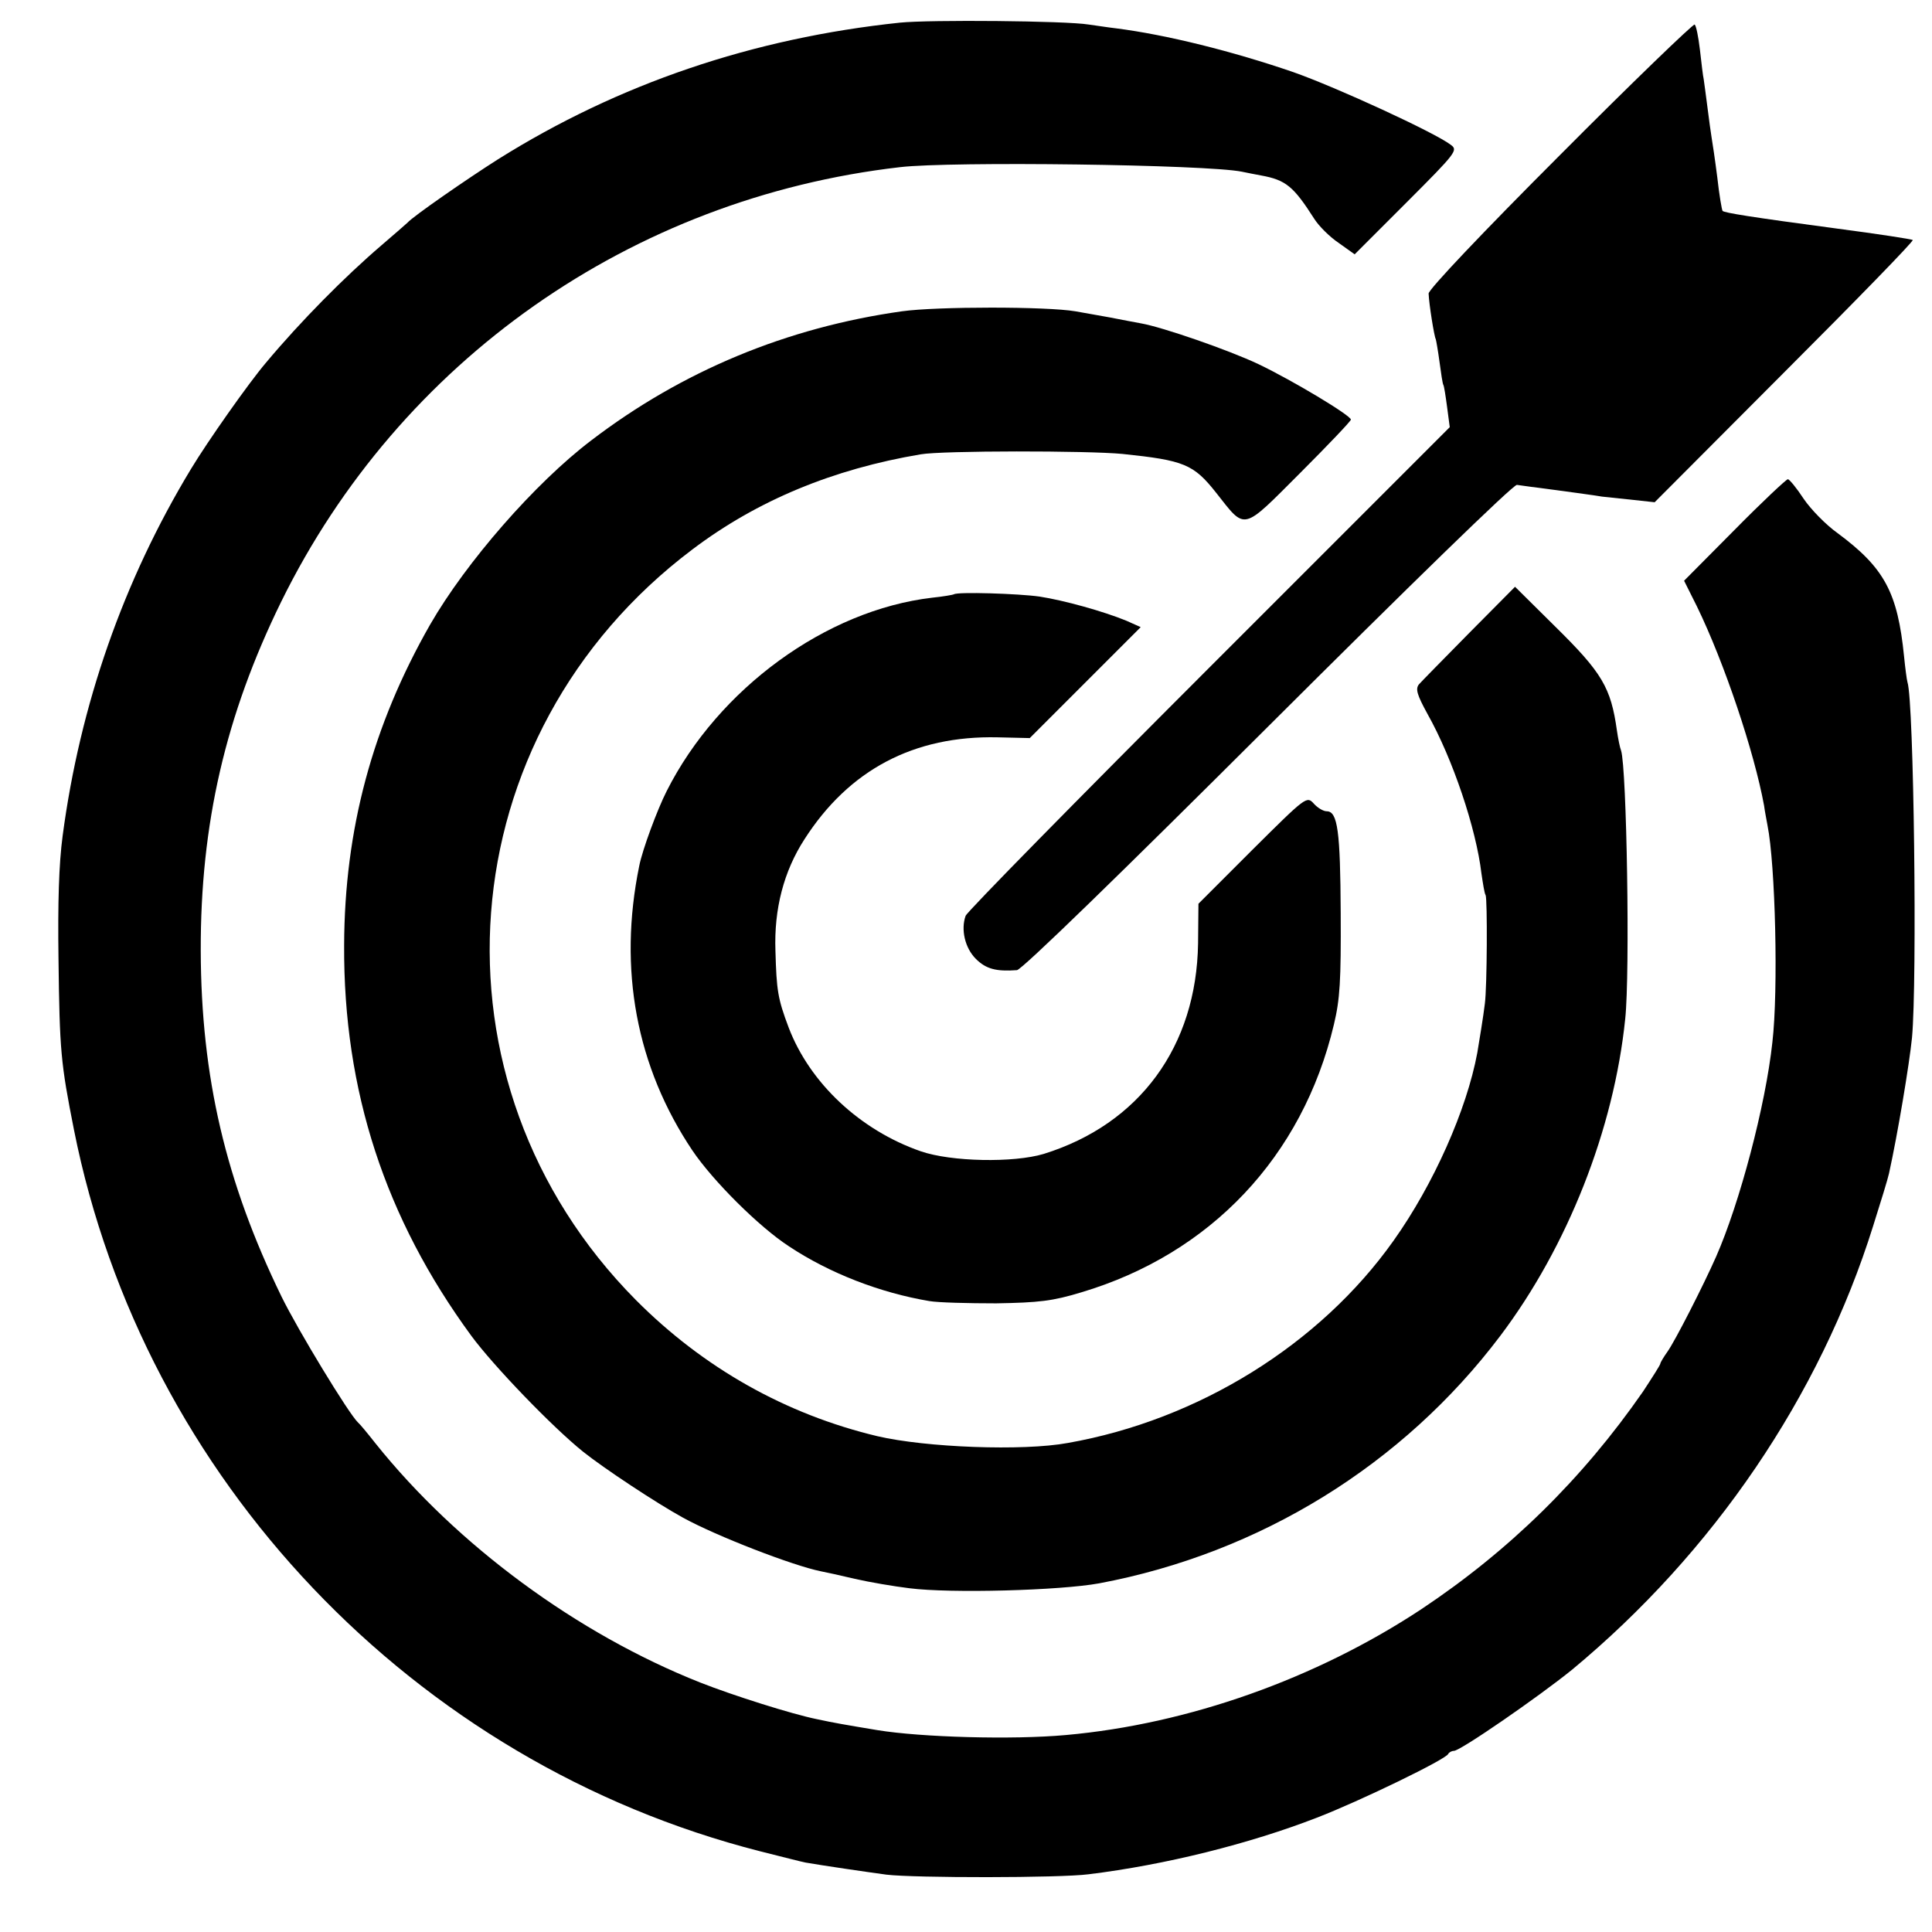 <?xml version="1.0" standalone="no"?>
<!DOCTYPE svg PUBLIC "-//W3C//DTD SVG 20010904//EN"
 "http://www.w3.org/TR/2001/REC-SVG-20010904/DTD/svg10.dtd">
<svg version="1.0" xmlns="http://www.w3.org/2000/svg"
 width="512pt" height="512pt" viewBox="0 0 512 512"
 preserveAspectRatio="xMidYMid meet">
<g transform="translate(0,512) scale(0.1,-0.1)"
fill="#000000" stroke="none">
<path d="M2385 5060 c-390 -41 -746 -162 -1065 -362 -82 -52 -225 -151 -240
-168 -3 -3 -34 -30 -69 -60 -97 -83 -214 -201 -306 -311 -46 -54 -155 -209
-199 -282 -179 -296 -294 -625 -340 -972 -10 -75 -13 -178 -11 -325 3 -246 6
-277 41 -454 184 -925 900 -1678 1818 -1912 56 -14 110 -28 121 -30 46 -8 162
-25 214 -32 74 -9 460 -9 536 1 204 25 427 81 605 150 114 44 343 155 348 169
2 4 9 8 15 8 17 0 224 143 313 215 374 310 657 725 798 1176 20 63 39 125 42
139 23 104 54 290 61 360 14 151 5 892 -12 942 -2 7 -6 38 -9 68 -17 170 -52
235 -176 327 -31 22 -71 63 -90 91 -19 29 -38 52 -42 52 -4 0 -68 -60 -141
-134 l-134 -135 34 -68 c73 -150 152 -386 178 -528 2 -16 7 -40 9 -52 21 -104
29 -438 13 -575 -18 -168 -87 -427 -149 -568 -34 -77 -109 -224 -129 -252 -10
-14 -19 -29 -19 -32 0 -3 -21 -36 -46 -74 -161 -232 -355 -422 -588 -577 -279
-184 -617 -304 -941 -333 -142 -13 -384 -6 -500 13 -84 14 -114 19 -160 29
-65 13 -223 63 -309 97 -326 129 -645 364 -861 634 -22 28 -42 52 -46 55 -24
22 -160 246 -203 334 -148 304 -213 582 -214 916 -1 337 66 625 213 925 314
639 928 1070 1640 1152 136 16 812 7 906 -12 13 -3 36 -7 51 -10 66 -12 86
-29 141 -115 12 -19 41 -48 65 -64 l42 -30 138 138 c132 132 136 138 117 152
-41 32 -304 153 -418 193 -160 55 -336 99 -470 116 -18 2 -50 7 -72 10 -61 10
-421 13 -500 5z"/>
<path d="M4134 4709 c-204 -204 -349 -357 -348 -367 1 -28 15 -115 19 -121 1
-3 6 -31 10 -61 4 -30 8 -57 10 -60 2 -3 6 -29 10 -59 l7 -53 -638 -638 c-351
-351 -641 -646 -645 -657 -13 -36 -2 -85 27 -114 27 -27 54 -34 109 -30 12 0
280 261 665 645 369 368 651 643 660 641 8 -1 56 -8 105 -14 50 -7 104 -14
120 -17 17 -2 55 -6 85 -9 l55 -6 344 345 c190 190 343 347 340 350 -2 2 -92
16 -199 30 -233 31 -299 42 -305 47 -2 3 -9 43 -14 89 -6 47 -13 94 -15 105
-2 12 -7 48 -11 80 -4 33 -9 67 -10 75 -2 8 -6 43 -10 78 -4 34 -10 64 -14 67
-4 2 -165 -153 -357 -346z"/>
<path d="M2390 4295 c-305 -43 -582 -158 -823 -342 -149 -113 -332 -323 -427
-488 -153 -268 -227 -543 -228 -850 -2 -386 109 -724 337 -1035 59 -80 214
-241 296 -307 55 -44 194 -136 265 -175 89 -49 291 -127 365 -142 11 -2 52
-11 90 -20 39 -9 104 -20 145 -25 109 -14 399 -6 503 13 426 80 805 314 1063
656 178 236 301 547 331 840 13 122 4 665 -11 711 -3 7 -8 32 -11 53 -16 114
-39 153 -164 276 l-106 105 -121 -122 c-67 -68 -127 -129 -134 -137 -9 -12 -5
-27 23 -78 67 -119 129 -304 143 -423 4 -27 8 -53 11 -57 5 -10 4 -244 -2
-288 -4 -34 -15 -100 -20 -130 -28 -151 -116 -349 -222 -498 -195 -275 -517
-475 -863 -536 -119 -22 -377 -12 -505 18 -243 58 -461 181 -640 361 -571 576
-502 1498 150 1989 172 130 373 213 605 252 57 10 442 10 535 1 163 -17 188
-27 248 -103 79 -100 67 -103 222 52 74 74 135 138 135 142 0 11 -155 104
-245 147 -78 37 -254 98 -311 108 -16 3 -54 10 -84 16 -30 5 -71 13 -90 16
-76 13 -367 13 -460 0z"/>
<path d="M2528 3545 c-1 -1 -28 -6 -58 -9 -281 -33 -566 -241 -703 -512 -25
-49 -65 -157 -73 -199 -56 -273 -8 -532 141 -754 54 -80 176 -202 256 -254
107 -71 241 -123 372 -145 23 -4 103 -6 177 -6 114 2 149 6 225 29 343 102
587 360 670 710 16 67 19 115 18 295 -1 217 -8 270 -37 270 -9 0 -24 9 -34 20
-19 21 -20 20 -163 -122 l-143 -143 -1 -105 c-4 -273 -155 -479 -409 -558 -80
-24 -245 -21 -326 7 -161 56 -294 181 -350 328 -29 77 -32 98 -35 203 -4 111
22 211 77 296 118 184 290 275 512 270 l85 -2 147 147 147 147 -38 17 c-61 25
-165 54 -230 64 -56 8 -219 13 -227 6z"/>
</g>
</svg>

